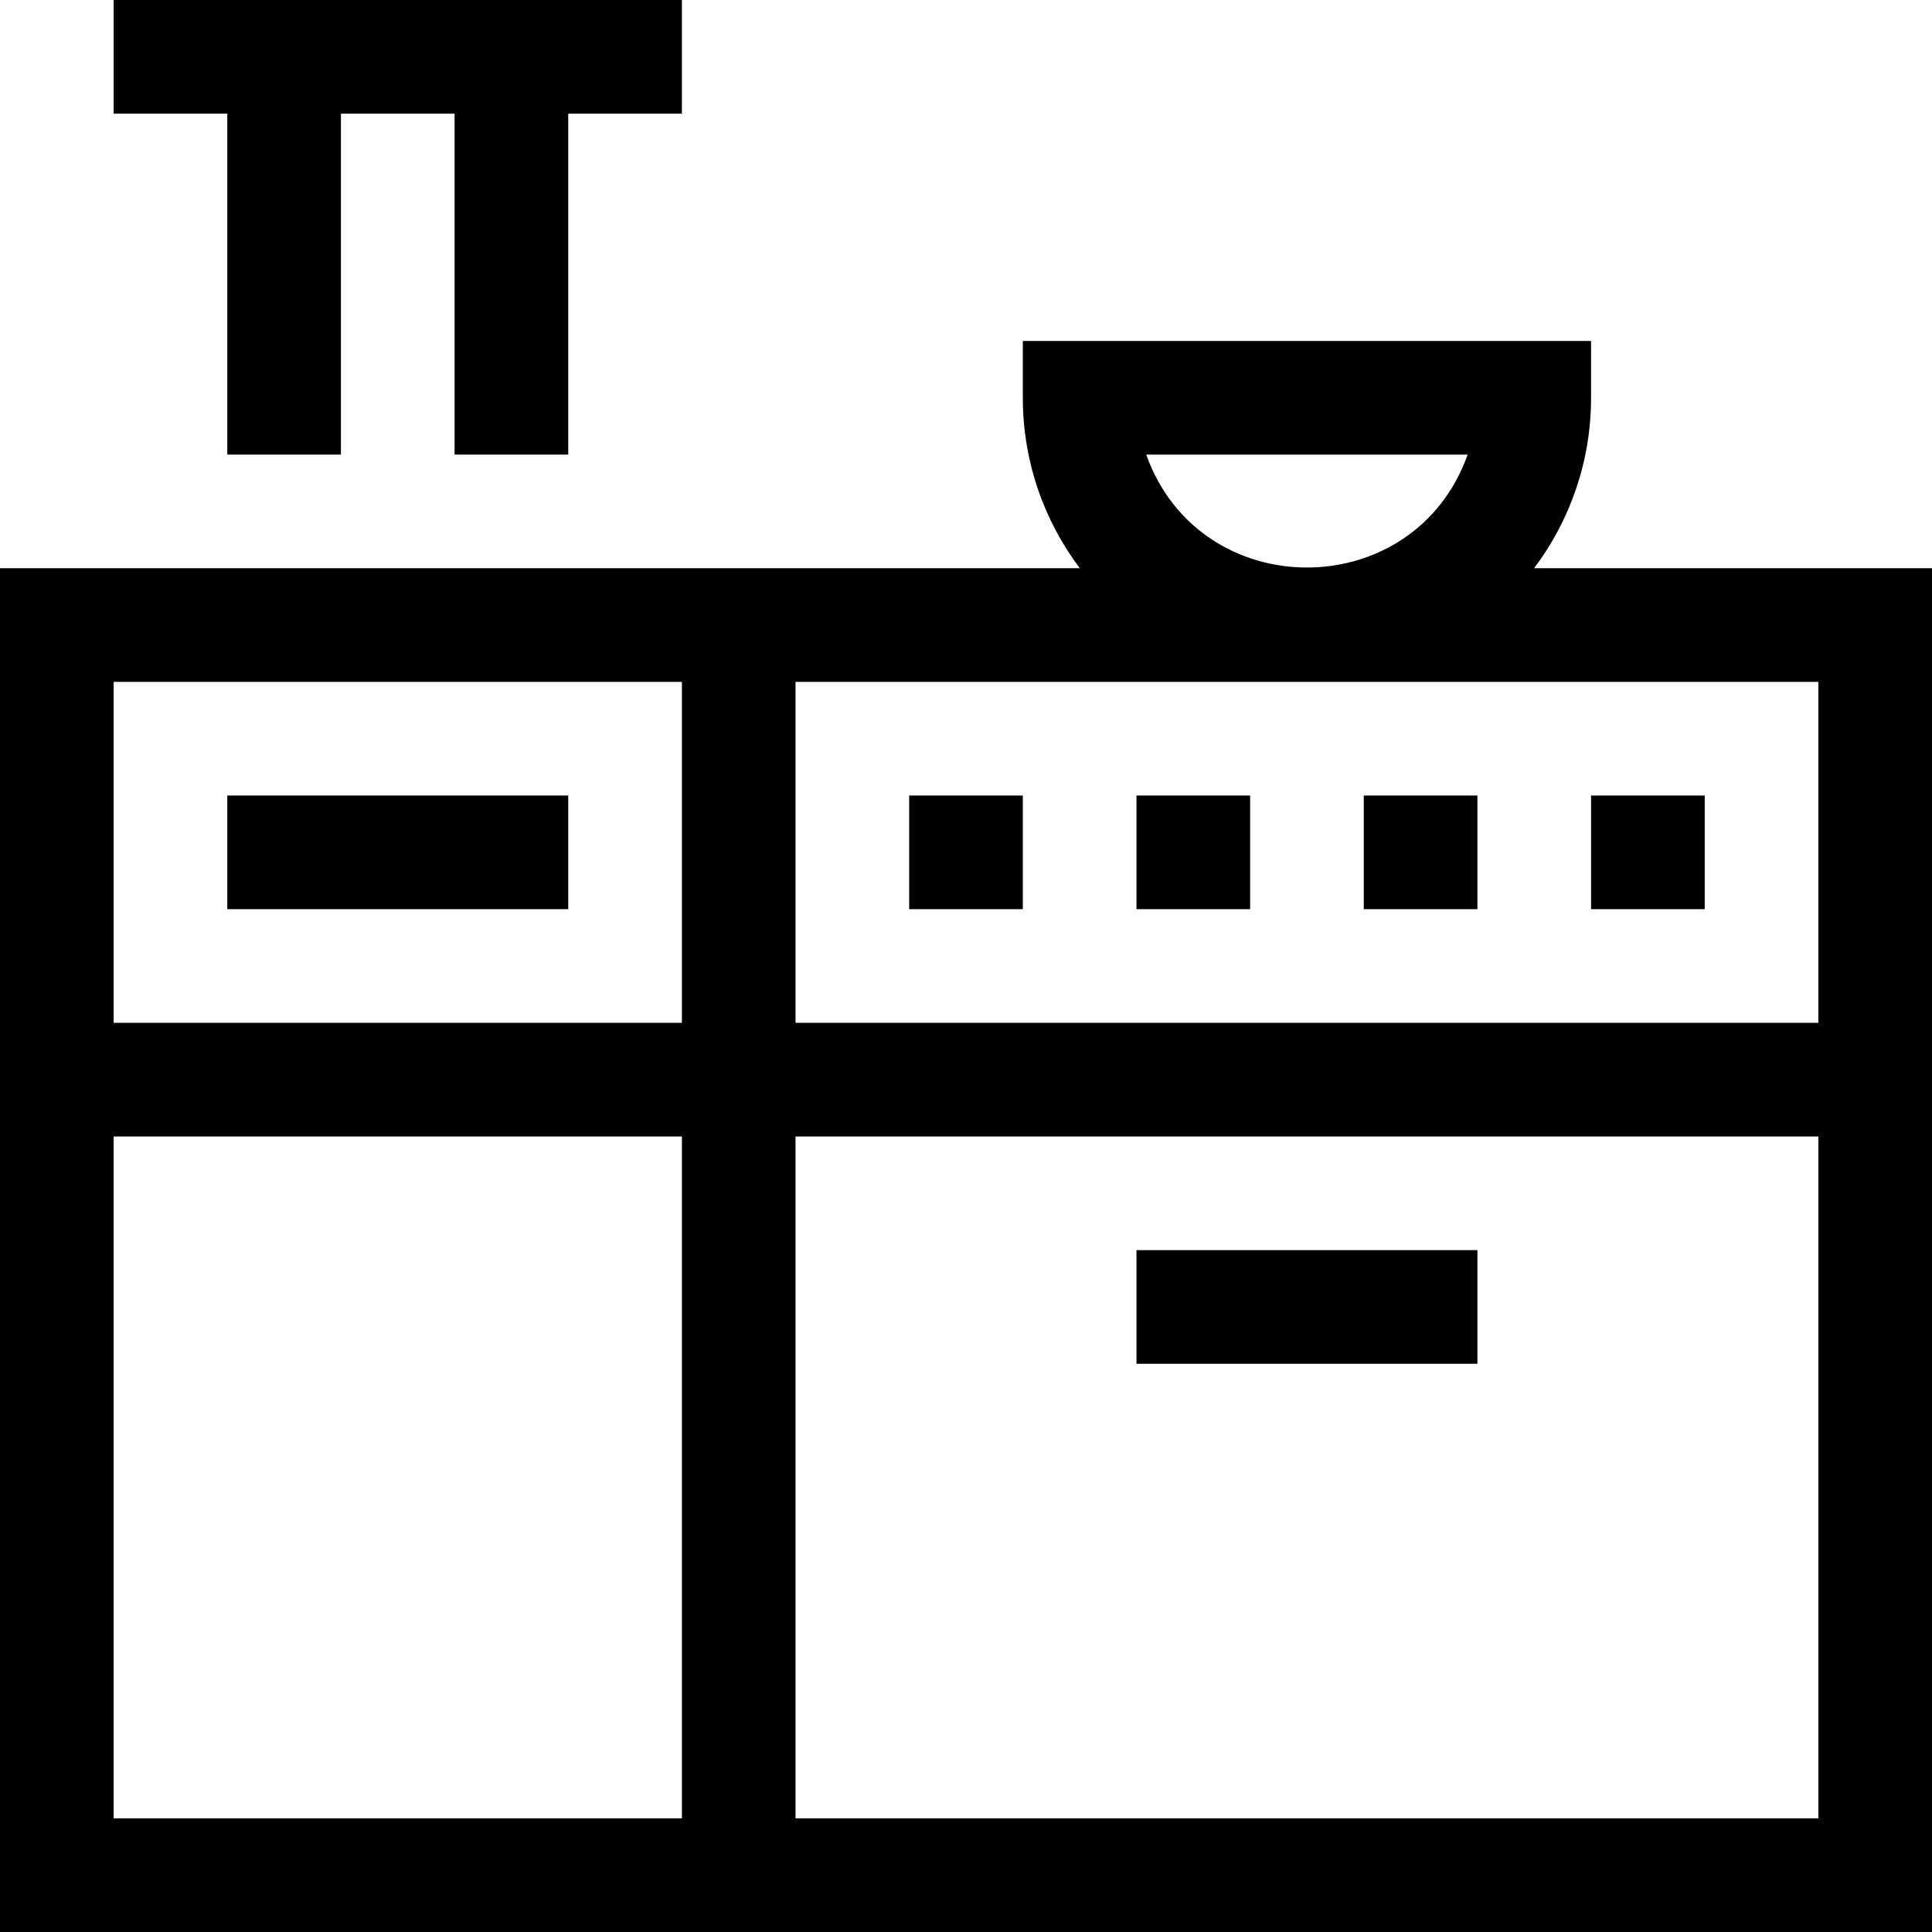 <svg id="Layer_1" enable-background="new 0 0 510 510" height="512" viewBox="0 0 510 510" width="512" xmlns="http://www.w3.org/2000/svg"><g id="XMLID_119_"><path id="XMLID_159_" d="m404.959 150c9.438-12.544 15.041-28.129 15.041-45v-15h-150v15c0 16.871 5.603 32.456 15.041 45h-285.041v360h510v-360zm75.041 120h-270v-90h270zm-177.43-150h84.859c-14.178 39.762-70.695 39.737-84.859 0zm-122.57 60v90h-150v-90zm-150 120h150v180h-150zm180 180v-180h270v180z"/><path id="XMLID_164_" d="m60 210h90v30h-90z"/><path id="XMLID_165_" d="m300 330h90v30h-90z"/><path id="XMLID_166_" d="m240 210h30v30h-30z"/><path id="XMLID_167_" d="m300 210h30v30h-30z"/><path id="XMLID_168_" d="m360 210h30v30h-30z"/><path id="XMLID_169_" d="m420 210h30v30h-30z"/><path id="XMLID_170_" d="m60 120h30v-90h30v90h30v-90h30v-30h-150v30h30z"/></g></svg>